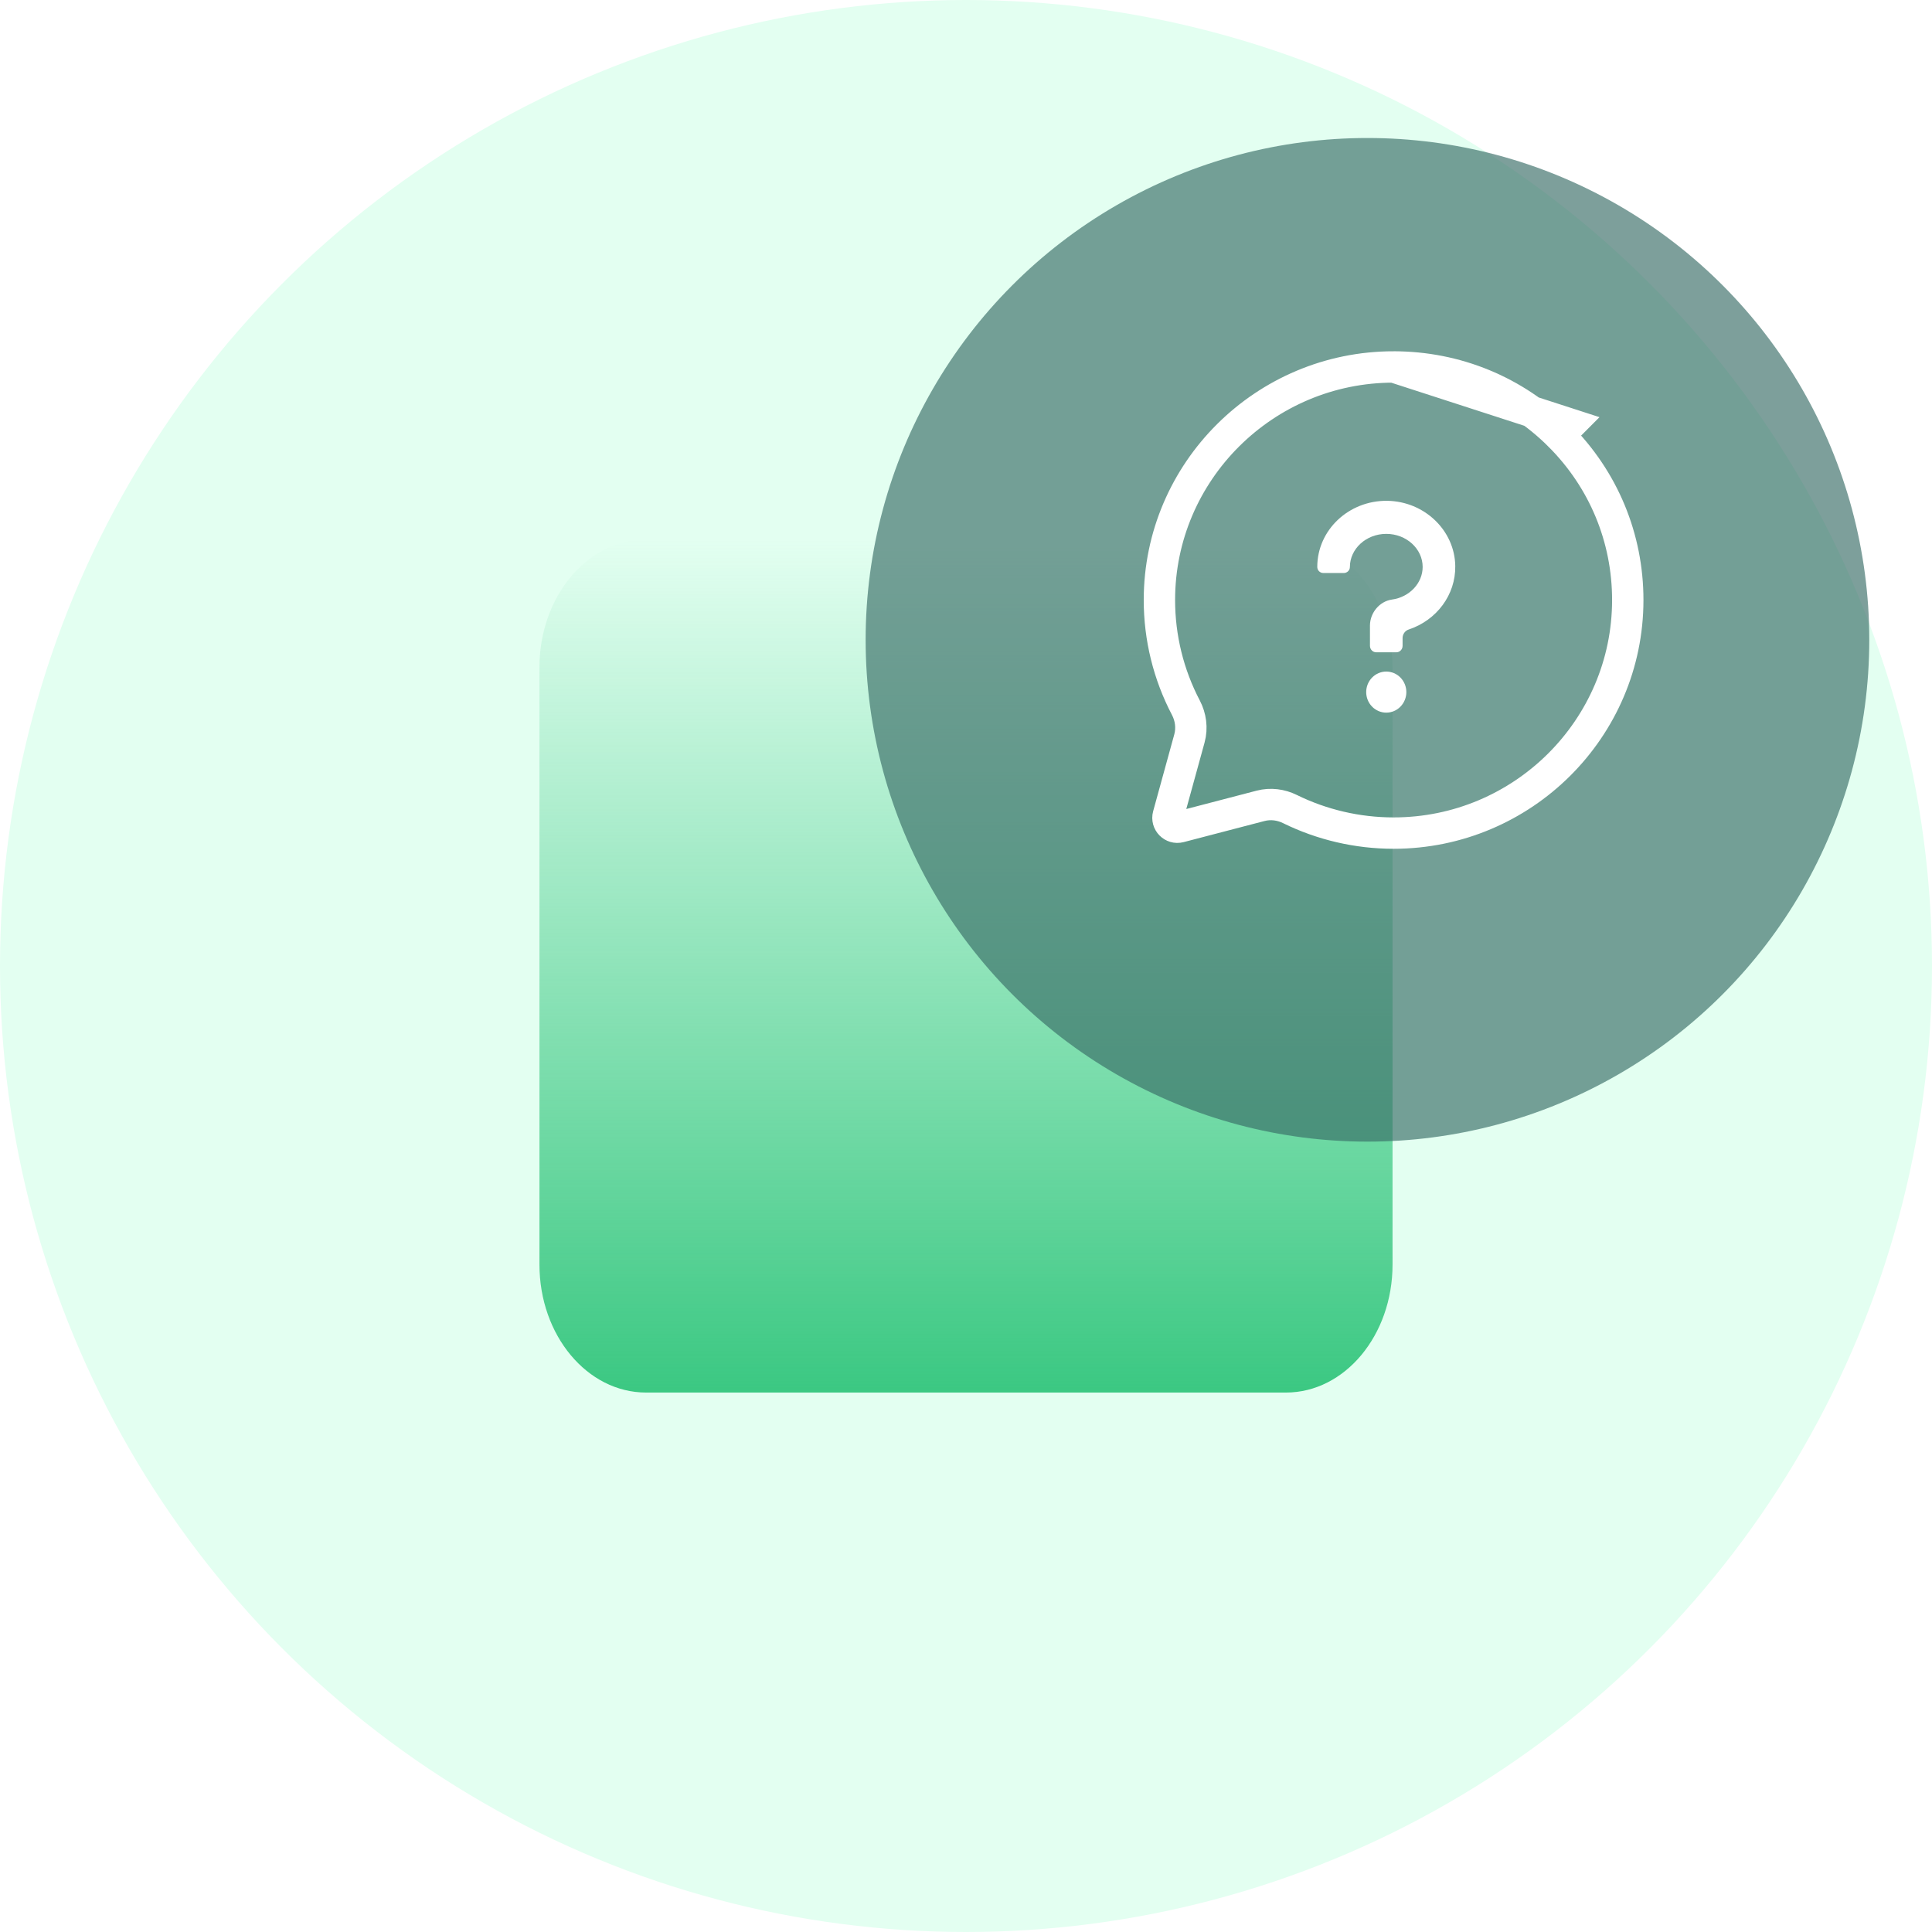 <svg width="154" height="154" viewBox="0 0 154 154" fill="none" xmlns="http://www.w3.org/2000/svg">
<circle cx="77" cy="77" r="77" fill="#E3FFF1"/>
<path fill-rule="evenodd" clip-rule="evenodd" d="M102.5 43H51.5C46.805 43 43 47.566 43 53.2V100.8C43 106.434 46.805 111 51.5 111H102.5C107.195 111 111 106.434 111 100.8V53.2C111 47.566 107.195 43 102.5 43Z" fill="url(#paint0_linear)"/>
<g opacity="0.65" filter="url(#filter0_dd)">
<circle cx="109" cy="49" r="40" fill="#376C66"/>
</g>
<path d="M125.172 33.813L124.29 34.698C120.765 31.186 116.082 29.252 111.084 29.25L125.172 33.813ZM125.172 33.813L124.29 34.698C127.815 38.211 129.752 42.872 129.75 47.835C129.746 58.068 121.375 66.406 111.084 66.406H111.076C111.076 66.406 111.076 66.406 111.075 66.406C108.199 66.405 105.369 65.744 102.812 64.485C102.111 64.14 101.284 64.023 100.478 64.234L94.037 65.915C93.478 66.061 92.971 65.547 93.124 64.991L94.808 58.869C95.042 58.02 94.91 57.145 94.528 56.414C93.142 53.772 92.416 50.83 92.417 47.82C92.421 37.587 100.791 29.25 111.083 29.25L125.172 33.813Z" stroke="white" stroke-width="2.5"/>
<path d="M108.9 55.167C108.9 55.602 109.068 56.018 109.368 56.325C109.668 56.632 110.075 56.805 110.5 56.805C110.924 56.805 111.331 56.632 111.631 56.325C111.931 56.018 112.1 55.602 112.1 55.167C112.1 54.733 111.931 54.317 111.631 54.01C111.331 53.703 110.924 53.53 110.5 53.53C110.075 53.53 109.668 53.703 109.368 54.01C109.068 54.317 108.9 54.733 108.9 55.167ZM105 45.19C105 45.466 105.22 45.676 105.49 45.676H107.11C107.38 45.676 107.6 45.461 107.6 45.195C107.6 43.752 108.89 42.555 110.5 42.555C112.11 42.555 113.4 43.752 113.4 45.19C113.4 46.484 112.35 47.605 110.935 47.794C109.97 47.937 109.21 48.833 109.2 49.846V51.483C109.2 51.765 109.425 51.995 109.7 51.995H111.3C111.575 51.995 111.8 51.765 111.8 51.483V50.859C111.8 50.552 112 50.271 112.285 50.179C114.514 49.442 116.034 47.416 115.999 45.118C115.959 42.278 113.54 39.961 110.575 39.92C107.505 39.884 105 42.253 105 45.19Z" fill="white"/>
<defs>
<filter id="filter0_dd" x="65" y="7" width="88" height="88" filterUnits="userSpaceOnUse" color-interpolation-filters="sRGB">
<feFlood flood-opacity="0" result="BackgroundImageFix"/>
<feColorMatrix in="SourceAlpha" type="matrix" values="0 0 0 0 0 0 0 0 0 0 0 0 0 0 0 0 0 0 127 0"/>
<feOffset dy="2"/>
<feGaussianBlur stdDeviation="2"/>
<feColorMatrix type="matrix" values="0 0 0 0 0.376 0 0 0 0 0.38 0 0 0 0 0.439 0 0 0 0.16 0"/>
<feBlend mode="normal" in2="BackgroundImageFix" result="effect1_dropShadow"/>
<feColorMatrix in="SourceAlpha" type="matrix" values="0 0 0 0 0 0 0 0 0 0 0 0 0 0 0 0 0 0 127 0"/>
<feOffset/>
<feGaussianBlur stdDeviation="0.5"/>
<feColorMatrix type="matrix" values="0 0 0 0 0.157 0 0 0 0 0.161 0 0 0 0 0.239 0 0 0 0.04 0"/>
<feBlend mode="normal" in2="effect1_dropShadow" result="effect2_dropShadow"/>
<feBlend mode="normal" in="SourceGraphic" in2="effect2_dropShadow" result="shape"/>
</filter>
<linearGradient id="paint0_linear" x1="77" y1="43" x2="77" y2="111" gradientUnits="userSpaceOnUse">
<stop stop-color="#3BC882" stop-opacity="0"/>
<stop offset="1" stop-color="#3BC882"/>
</linearGradient>
</defs>
</svg>
